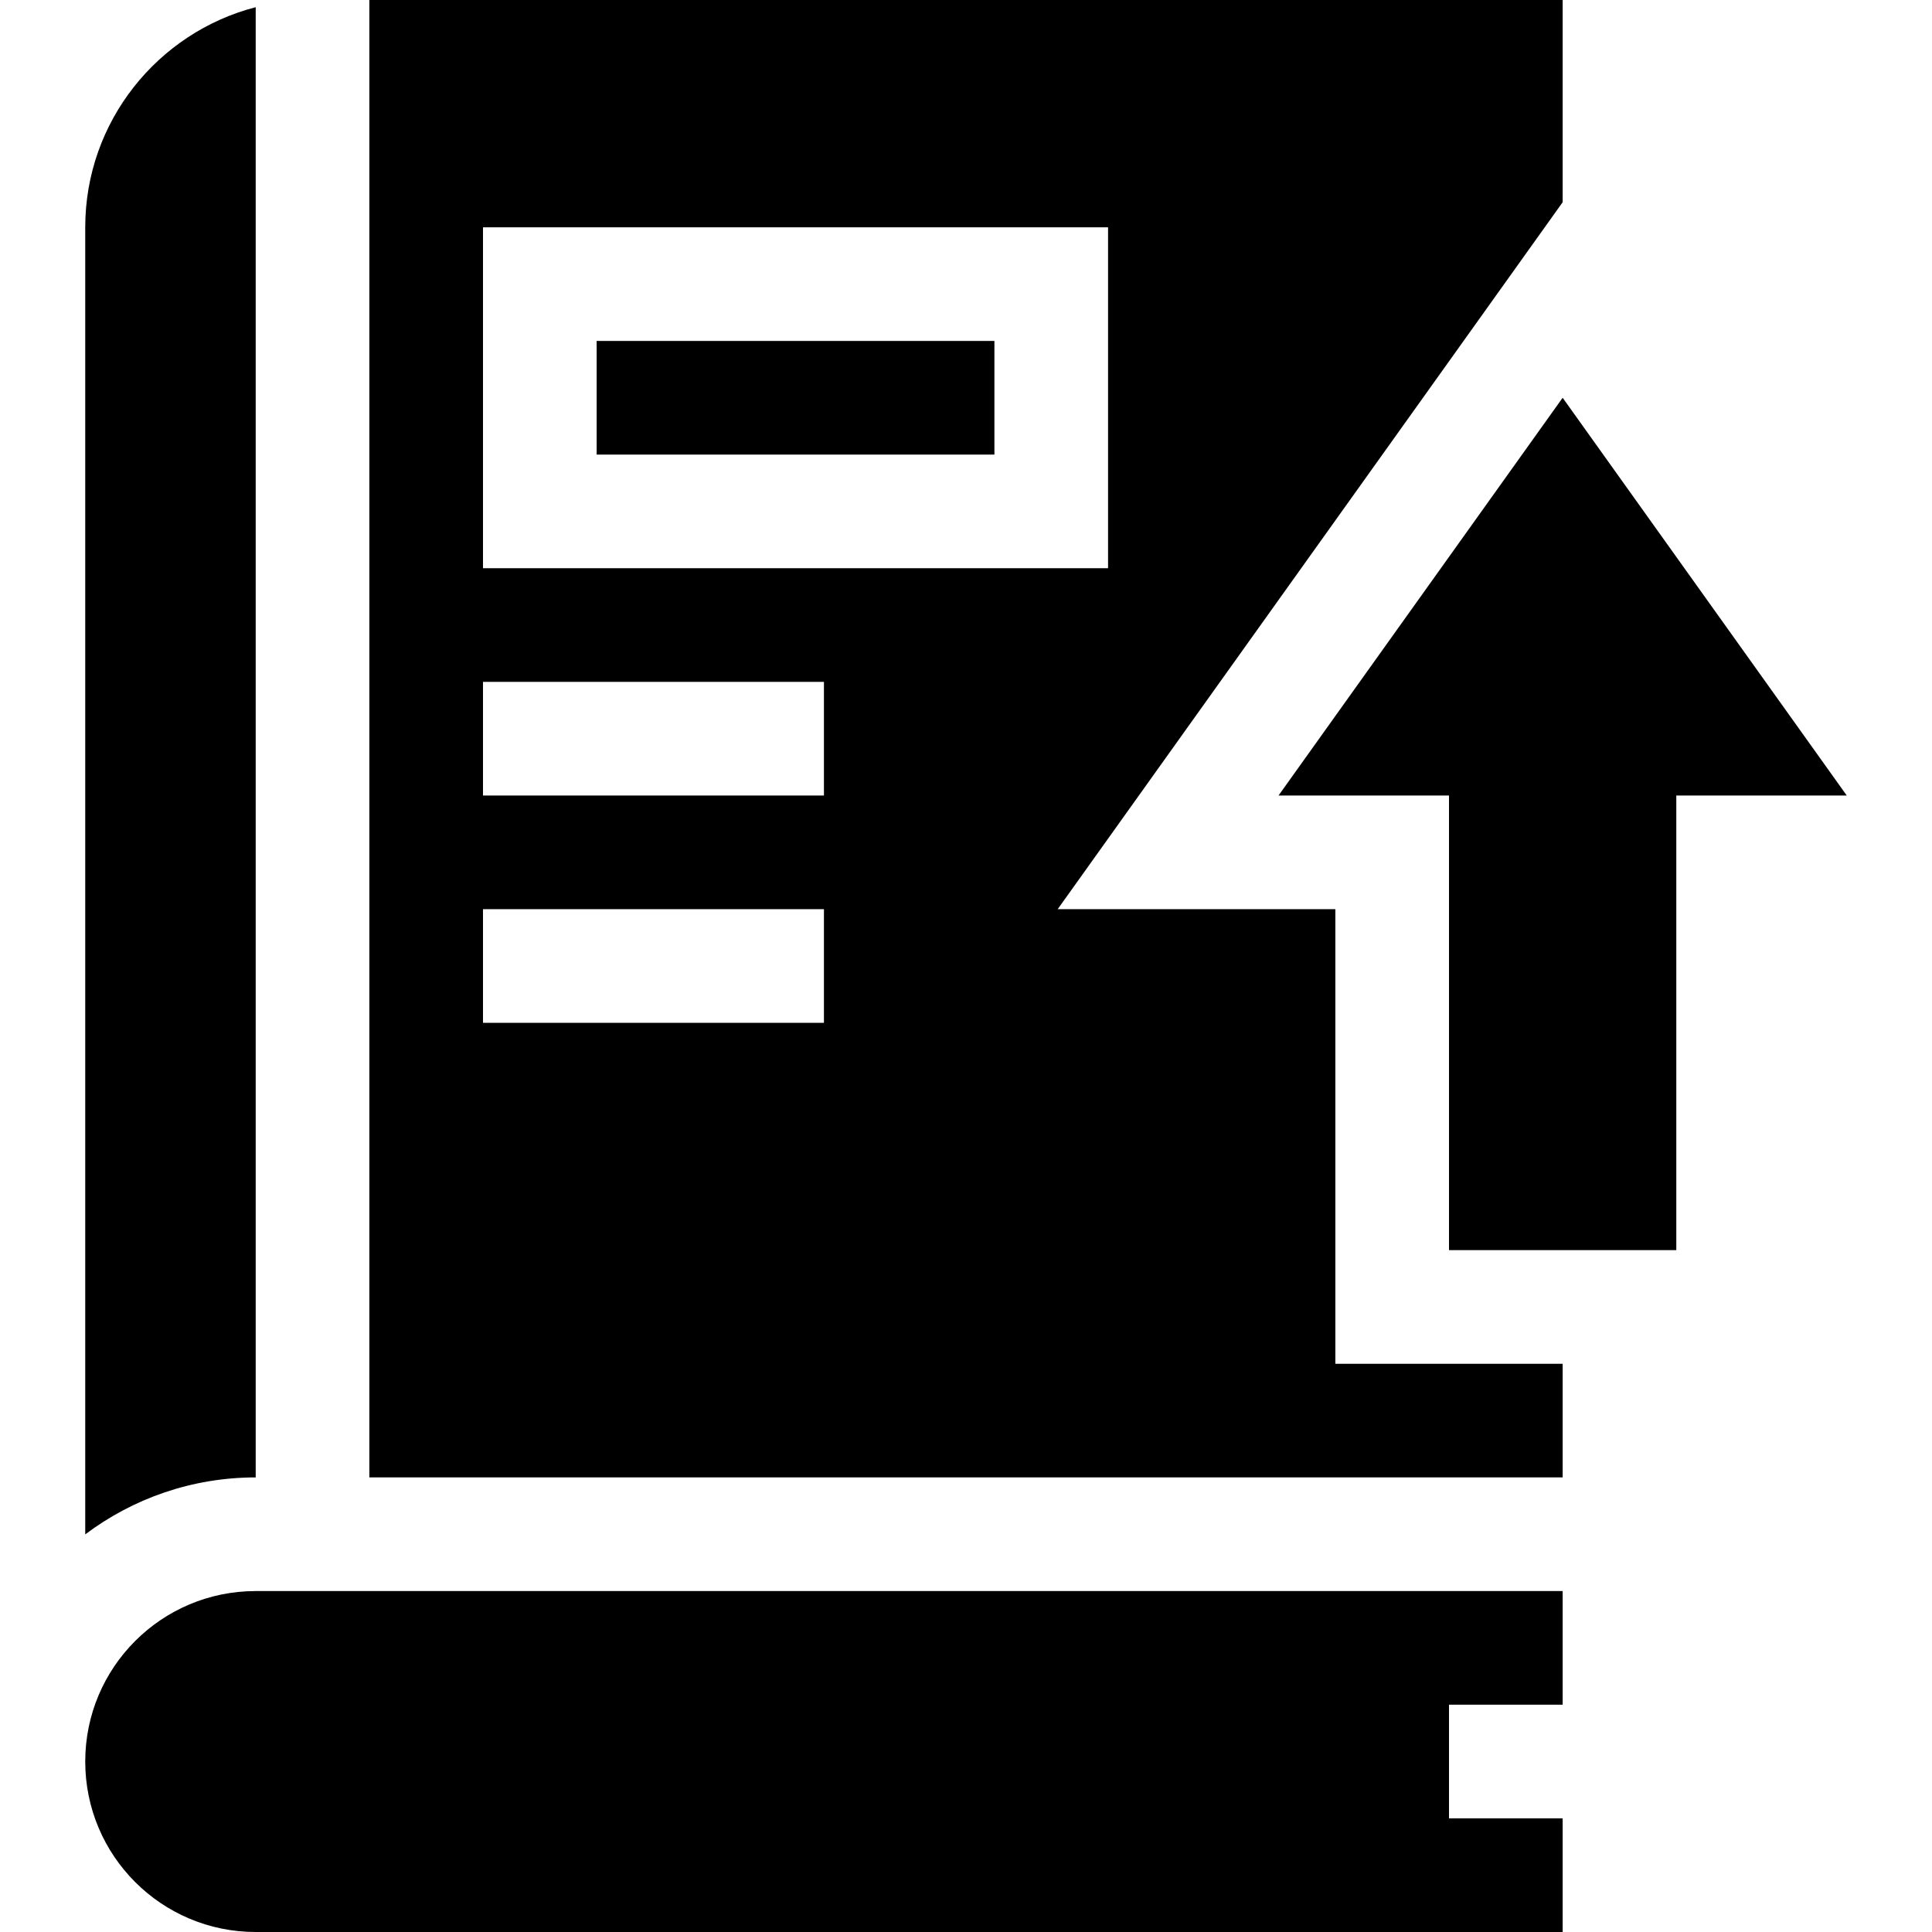 <svg id="Capa_1" enable-background="new 0 0 510 510" height="512" viewBox="0 0 510 510" width="512" xmlns="http://www.w3.org/2000/svg"><g id="XMLID_740_"><path id="XMLID_749_" d="m157.5 90h105v30h-105z"/><path id="XMLID_744_" d="m352.5 240h-73.296l133.296-186.614v-53.386h-315v390h315v-30h-60zm-225-180h165v90h-165zm90 210h-90v-30h90zm0-60h-90v-30h90z"/><path id="XMLID_743_" d="m67.5 1.898c-25.849 6.678-45 30.196-45 58.102v345.041c12.544-9.438 28.129-15.041 45-15.041z"/><path id="XMLID_742_" d="m412.5 105-75 105h45v120h60v-120h45z"/><path id="XMLID_741_" d="m67.5 420c-24.853 0-45 20.147-45 45 0 24.853 20.147 45 45 45h345v-30h-30v-30h30v-30c-12.224 0-332.956 0-345 0z"/></g></svg>